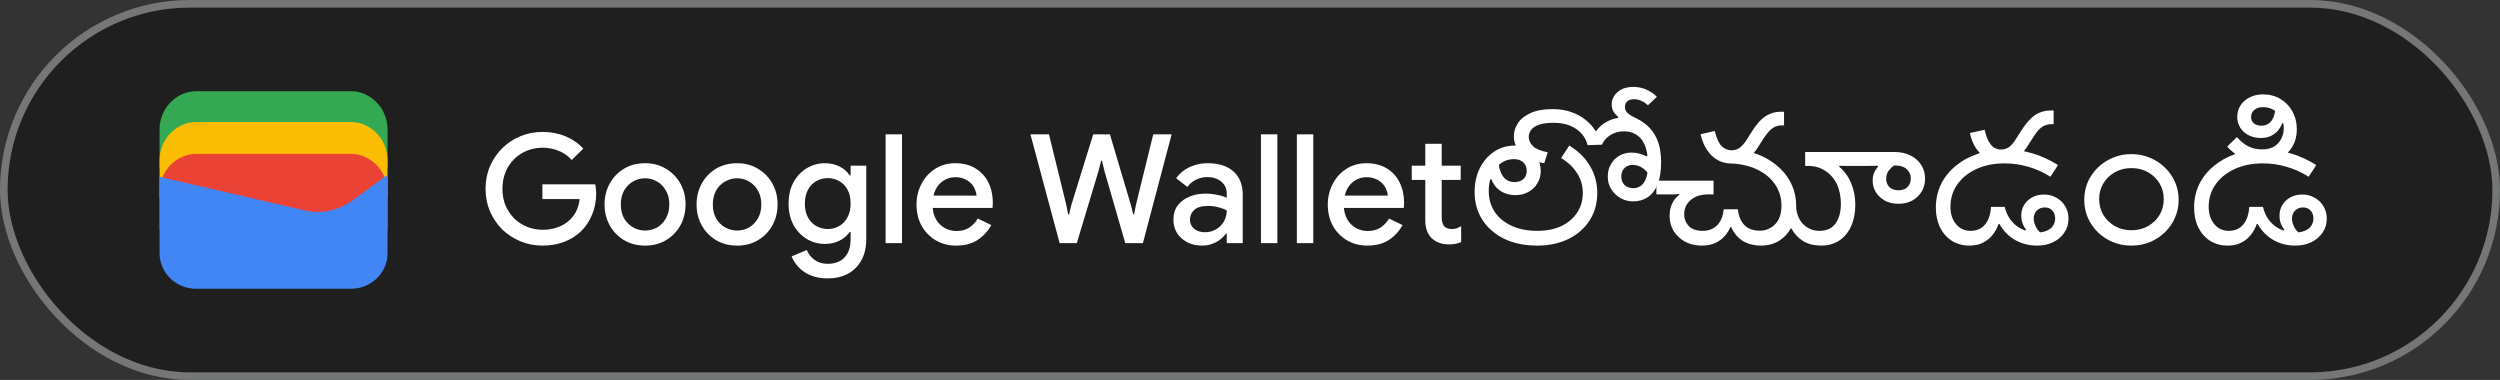 <svg width="329" height="50" viewBox="0 0 329 50" fill="none" xmlns="http://www.w3.org/2000/svg">
<rect x="0" y="0" width="329" height="50" fill="#333333" stroke="none"/>
<rect x="0.5" y="0.5" width="328" height="49" rx="24.5" fill="#1F1F1F"/>
<rect x="0.5" y="0.5" width="328" height="49" rx="24.5" stroke="#747775"/>
<path d="M51 22H21V17C21 14.286 23.202 12 25.817 12H46.184C48.798 12 51 14.286 51 17V22Z" fill="#34A853"/>
<path d="M51 26.054H21V21.054C21 18.339 23.202 16.054 25.817 16.054H46.184C48.798 16.054 51 18.339 51 21.054V26.054Z" fill="#FBBC04"/>
<path d="M51 30.247H21V25.247C21 22.532 23.202 20.247 25.817 20.247H46.184C48.798 20.247 51 22.532 51 25.247V30.247Z" fill="#EA4335"/>
<path d="M21 23.275L40.041 27.679C42.233 28.229 44.699 27.679 46.48 26.303L51 23V33.321C51 35.936 48.808 38 46.206 38H25.794C23.192 38 21 35.936 21 33.321V23.275Z" fill="#4285F4"/>
<path d="M71.4 32.32C70.373 32.32 69.407 32.133 68.5 31.76C67.593 31.387 66.793 30.867 66.1 30.2C65.42 29.52 64.88 28.727 64.48 27.82C64.093 26.9 63.9 25.907 63.9 24.84C63.9 23.773 64.093 22.787 64.48 21.88C64.88 20.96 65.42 20.167 66.1 19.5C66.793 18.82 67.593 18.293 68.5 17.92C69.407 17.547 70.373 17.36 71.4 17.36C72.493 17.36 73.5 17.553 74.42 17.94C75.353 18.327 76.133 18.867 76.76 19.56L75.24 21.06C74.933 20.713 74.58 20.42 74.18 20.18C73.793 19.94 73.367 19.76 72.9 19.64C72.433 19.507 71.933 19.44 71.4 19.44C70.693 19.44 70.02 19.567 69.38 19.82C68.74 20.073 68.173 20.44 67.68 20.92C67.2 21.387 66.82 21.953 66.54 22.62C66.26 23.273 66.12 24.013 66.12 24.84C66.12 25.667 66.26 26.413 66.54 27.08C66.833 27.733 67.22 28.3 67.7 28.78C68.193 29.247 68.76 29.607 69.4 29.86C70.04 30.113 70.713 30.24 71.42 30.24C72.073 30.24 72.68 30.147 73.24 29.96C73.813 29.773 74.313 29.507 74.74 29.16C75.167 28.813 75.513 28.393 75.78 27.9C76.047 27.393 76.213 26.827 76.28 26.2H71.38V24.26H78.34C78.367 24.42 78.393 24.607 78.42 24.82C78.447 25.02 78.46 25.213 78.46 25.4V25.42C78.46 26.447 78.28 27.387 77.92 28.24C77.573 29.093 77.087 29.827 76.46 30.44C75.833 31.04 75.087 31.507 74.22 31.84C73.367 32.16 72.427 32.32 71.4 32.32ZM84.9 32.32C83.847 32.32 82.92 32.08 82.12 31.6C81.32 31.12 80.693 30.473 80.24 29.66C79.787 28.833 79.56 27.913 79.56 26.9C79.56 25.887 79.787 24.973 80.24 24.16C80.693 23.333 81.32 22.68 82.12 22.2C82.92 21.72 83.847 21.48 84.9 21.48C85.94 21.48 86.86 21.727 87.66 22.22C88.46 22.7 89.087 23.347 89.54 24.16C89.993 24.973 90.22 25.887 90.22 26.9C90.22 27.913 89.993 28.833 89.54 29.66C89.087 30.473 88.46 31.12 87.66 31.6C86.86 32.08 85.94 32.32 84.9 32.32ZM84.9 30.34C85.46 30.34 85.98 30.207 86.46 29.94C86.94 29.66 87.326 29.267 87.62 28.76C87.927 28.24 88.08 27.62 88.08 26.9C88.08 26.18 87.927 25.567 87.62 25.06C87.326 24.54 86.94 24.147 86.46 23.88C85.98 23.6 85.46 23.46 84.9 23.46C84.34 23.46 83.813 23.6 83.32 23.88C82.84 24.147 82.447 24.54 82.14 25.06C81.847 25.567 81.7 26.18 81.7 26.9C81.7 27.62 81.847 28.24 82.14 28.76C82.447 29.267 82.847 29.66 83.34 29.94C83.833 30.207 84.353 30.34 84.9 30.34ZM97.009 32.32C95.956 32.32 95.029 32.08 94.229 31.6C93.429 31.12 92.803 30.473 92.349 29.66C91.896 28.833 91.669 27.913 91.669 26.9C91.669 25.887 91.896 24.973 92.349 24.16C92.803 23.333 93.429 22.68 94.229 22.2C95.029 21.72 95.956 21.48 97.009 21.48C98.049 21.48 98.969 21.727 99.769 22.22C100.569 22.7 101.196 23.347 101.649 24.16C102.103 24.973 102.329 25.887 102.329 26.9C102.329 27.913 102.103 28.833 101.649 29.66C101.196 30.473 100.569 31.12 99.769 31.6C98.969 32.08 98.049 32.32 97.009 32.32ZM97.009 30.34C97.569 30.34 98.089 30.207 98.569 29.94C99.049 29.66 99.436 29.267 99.729 28.76C100.036 28.24 100.189 27.62 100.189 26.9C100.189 26.18 100.036 25.567 99.729 25.06C99.436 24.54 99.049 24.147 98.569 23.88C98.089 23.6 97.569 23.46 97.009 23.46C96.449 23.46 95.923 23.6 95.429 23.88C94.949 24.147 94.556 24.54 94.249 25.06C93.956 25.567 93.809 26.18 93.809 26.9C93.809 27.62 93.956 28.24 94.249 28.76C94.556 29.267 94.956 29.66 95.449 29.94C95.943 30.207 96.463 30.34 97.009 30.34ZM108.919 36.64C108.025 36.64 107.252 36.493 106.599 36.2C105.959 35.92 105.439 35.553 105.039 35.1C104.639 34.66 104.352 34.207 104.179 33.74L106.179 32.9C106.392 33.433 106.732 33.867 107.199 34.2C107.679 34.547 108.252 34.72 108.919 34.72C109.865 34.72 110.605 34.44 111.139 33.88C111.672 33.32 111.939 32.527 111.939 31.5V30.52H111.819C111.499 30.987 111.059 31.367 110.499 31.66C109.939 31.953 109.292 32.1 108.559 32.1C107.692 32.1 106.892 31.88 106.159 31.44C105.439 31 104.859 30.387 104.419 29.6C103.992 28.8 103.779 27.867 103.779 26.8C103.779 25.72 103.992 24.787 104.419 24C104.859 23.2 105.439 22.58 106.159 22.14C106.892 21.7 107.692 21.48 108.559 21.48C109.292 21.48 109.939 21.627 110.499 21.92C111.059 22.2 111.499 22.587 111.819 23.08H111.939V21.8H113.999V31.46C113.999 32.567 113.779 33.507 113.339 34.28C112.912 35.053 112.319 35.64 111.559 36.04C110.799 36.44 109.919 36.64 108.919 36.64ZM108.939 30.14C109.472 30.14 109.965 30.013 110.419 29.76C110.885 29.493 111.252 29.113 111.519 28.62C111.799 28.113 111.939 27.507 111.939 26.8C111.939 26.053 111.799 25.433 111.519 24.94C111.252 24.447 110.885 24.073 110.419 23.82C109.965 23.567 109.472 23.44 108.939 23.44C108.405 23.44 107.905 23.567 107.439 23.82C106.985 24.073 106.619 24.453 106.339 24.96C106.059 25.453 105.919 26.067 105.919 26.8C105.919 27.52 106.059 28.133 106.339 28.64C106.619 29.133 106.985 29.507 107.439 29.76C107.905 30.013 108.405 30.14 108.939 30.14ZM116.546 32V17.68H118.706V32H116.546ZM125.815 32.32C124.815 32.32 123.921 32.087 123.135 31.62C122.348 31.153 121.728 30.513 121.275 29.7C120.835 28.887 120.615 27.96 120.615 26.92C120.615 25.947 120.828 25.047 121.255 24.22C121.681 23.393 122.275 22.733 123.035 22.24C123.808 21.733 124.695 21.48 125.695 21.48C126.748 21.48 127.641 21.707 128.375 22.16C129.121 22.613 129.688 23.233 130.075 24.02C130.461 24.807 130.655 25.693 130.655 26.68C130.655 26.827 130.648 26.96 130.635 27.08C130.635 27.2 130.628 27.293 130.615 27.36H122.735C122.788 27.92 122.928 28.407 123.155 28.82C123.448 29.34 123.835 29.733 124.315 30C124.795 30.267 125.315 30.4 125.875 30.4C126.555 30.4 127.121 30.247 127.575 29.94C128.041 29.62 128.408 29.227 128.675 28.76L130.455 29.62C130.015 30.42 129.415 31.073 128.655 31.58C127.895 32.073 126.948 32.32 125.815 32.32ZM122.855 25.74H128.515C128.501 25.487 128.435 25.22 128.315 24.94C128.195 24.647 128.021 24.38 127.795 24.14C127.568 23.9 127.281 23.707 126.935 23.56C126.588 23.4 126.181 23.32 125.715 23.32C125.128 23.32 124.608 23.473 124.155 23.78C123.701 24.073 123.348 24.487 123.095 25.02C122.988 25.247 122.908 25.487 122.855 25.74ZM139.446 32L135.606 17.68H138.046L140.326 26.98L140.566 28.22H140.686L140.986 26.98L143.866 17.68H146.066L148.826 26.98L149.126 28.2H149.246L149.486 26.98L151.766 17.68H154.186L150.406 32H148.086L145.346 22.5L145.026 21.16H144.906L144.566 22.5L141.706 32H139.446ZM158.202 32.32C157.469 32.32 156.816 32.173 156.242 31.88C155.682 31.587 155.236 31.187 154.902 30.68C154.582 30.16 154.422 29.567 154.422 28.9C154.422 28.167 154.609 27.547 154.982 27.04C155.369 26.533 155.882 26.147 156.522 25.88C157.162 25.613 157.869 25.48 158.642 25.48C159.069 25.48 159.462 25.513 159.822 25.58C160.196 25.633 160.516 25.7 160.782 25.78C161.062 25.86 161.282 25.947 161.442 26.04V25.5C161.442 24.833 161.202 24.3 160.722 23.9C160.242 23.5 159.622 23.3 158.862 23.3C158.342 23.3 157.849 23.42 157.382 23.66C156.916 23.887 156.542 24.2 156.262 24.6L154.782 23.46C155.076 23.047 155.429 22.693 155.842 22.4C156.269 22.107 156.742 21.88 157.262 21.72C157.796 21.56 158.349 21.48 158.922 21.48C160.402 21.48 161.542 21.847 162.342 22.58C163.142 23.3 163.542 24.313 163.542 25.62V32H161.442V30.74H161.322C161.149 31.007 160.909 31.26 160.602 31.5C160.309 31.74 159.956 31.933 159.542 32.08C159.142 32.24 158.696 32.32 158.202 32.32ZM158.582 30.56C159.142 30.56 159.636 30.427 160.062 30.16C160.502 29.893 160.842 29.547 161.082 29.12C161.322 28.68 161.442 28.207 161.442 27.7C161.149 27.527 160.789 27.387 160.362 27.28C159.949 27.16 159.509 27.1 159.042 27.1C158.162 27.1 157.536 27.273 157.162 27.62C156.789 27.967 156.602 28.4 156.602 28.92C156.602 29.4 156.782 29.793 157.142 30.1C157.502 30.407 157.982 30.56 158.582 30.56ZM165.94 32V17.68H168.1V32H165.94ZM170.667 32V17.68H172.827V32H170.667ZM179.936 32.32C178.936 32.32 178.042 32.087 177.256 31.62C176.469 31.153 175.849 30.513 175.396 29.7C174.956 28.887 174.736 27.96 174.736 26.92C174.736 25.947 174.949 25.047 175.376 24.22C175.802 23.393 176.396 22.733 177.156 22.24C177.929 21.733 178.816 21.48 179.816 21.48C180.869 21.48 181.762 21.707 182.496 22.16C183.242 22.613 183.809 23.233 184.196 24.02C184.582 24.807 184.776 25.693 184.776 26.68C184.776 26.827 184.769 26.96 184.756 27.08C184.756 27.2 184.749 27.293 184.736 27.36H176.856C176.909 27.92 177.049 28.407 177.276 28.82C177.569 29.34 177.956 29.733 178.436 30C178.916 30.267 179.436 30.4 179.996 30.4C180.676 30.4 181.242 30.247 181.696 29.94C182.162 29.62 182.529 29.227 182.796 28.76L184.576 29.62C184.136 30.42 183.536 31.073 182.776 31.58C182.016 32.073 181.069 32.32 179.936 32.32ZM176.976 25.74H182.636C182.622 25.487 182.556 25.22 182.436 24.94C182.316 24.647 182.142 24.38 181.916 24.14C181.689 23.9 181.402 23.707 181.056 23.56C180.709 23.4 180.302 23.32 179.836 23.32C179.249 23.32 178.729 23.473 178.276 23.78C177.822 24.073 177.469 24.487 177.216 25.02C177.109 25.247 177.029 25.487 176.976 25.74ZM185.787 21.8H187.567V18.92H189.727V21.8H192.227V23.68H189.727V28.58C189.727 29.087 189.827 29.473 190.027 29.74C190.24 30.007 190.593 30.14 191.087 30.14C191.327 30.14 191.54 30.107 191.727 30.04C191.913 29.96 192.1 29.867 192.287 29.76V31.86C192.06 31.953 191.82 32.027 191.567 32.08C191.313 32.133 191.013 32.16 190.667 32.16C189.72 32.16 188.967 31.887 188.407 31.34C187.847 30.78 187.567 30.013 187.567 29.04V23.68H185.787V21.8ZM202.299 32.32C200.659 32.32 199.219 32.027 197.979 31.44C196.752 30.84 195.792 30.013 195.099 28.96C194.406 27.893 194.059 26.667 194.059 25.28C194.059 24.107 194.286 23.06 194.739 22.14C195.206 21.22 195.832 20.493 196.619 19.96C197.419 19.427 198.319 19.16 199.319 19.16C199.986 19.16 200.579 19.307 201.099 19.6C201.619 19.893 202.026 20.293 202.319 20.8C202.612 21.293 202.759 21.867 202.759 22.52C202.759 23.107 202.612 23.64 202.319 24.12C202.039 24.6 201.646 24.98 201.139 25.26C200.646 25.54 200.072 25.68 199.419 25.68C198.686 25.68 198.039 25.5 197.479 25.14C196.932 24.78 196.526 24.26 196.259 23.58L196.119 23.6C195.986 24.067 195.919 24.58 195.919 25.14C195.919 26.18 196.179 27.093 196.699 27.88C197.232 28.667 197.979 29.28 198.939 29.72C199.899 30.16 201.019 30.38 202.299 30.38C203.512 30.38 204.566 30.173 205.459 29.76C206.352 29.333 207.046 28.747 207.539 28C208.046 27.24 208.299 26.373 208.299 25.4C208.299 24.453 208.052 23.593 207.559 22.82C207.079 22.033 206.372 21.36 205.439 20.8L206.519 19.16C207.706 19.88 208.612 20.773 209.239 21.84C209.879 22.907 210.199 24.093 210.199 25.4C210.199 26.747 209.866 27.947 209.199 29C208.532 30.04 207.606 30.853 206.419 31.44C205.232 32.027 203.859 32.32 202.299 32.32ZM197.239 21.7C197.346 22.353 197.539 22.867 197.819 23.24C198.179 23.72 198.679 23.96 199.319 23.96C199.812 23.96 200.199 23.827 200.479 23.56C200.772 23.293 200.919 22.94 200.919 22.5C200.919 22.02 200.766 21.64 200.459 21.36C200.152 21.08 199.739 20.94 199.219 20.94C198.579 20.94 198.012 21.12 197.519 21.48C197.426 21.547 197.332 21.62 197.239 21.7ZM214.923 26.5C214.349 26.5 213.809 26.367 213.303 26.1C212.796 25.82 212.383 25.433 212.063 24.94C211.743 24.447 211.583 23.873 211.583 23.22C211.583 22.607 211.723 22.067 212.003 21.6C212.283 21.12 212.656 20.747 213.123 20.48C213.603 20.213 214.136 20.08 214.723 20.08C215.096 20.08 215.443 20.127 215.763 20.22C216.096 20.3 216.403 20.42 216.683 20.58L216.803 20.46C216.736 19.953 216.629 19.52 216.483 19.16C216.216 18.507 215.843 18.033 215.363 17.74C214.896 17.433 214.356 17.28 213.743 17.28C213.023 17.28 212.403 17.453 211.883 17.8C211.376 18.147 211.023 18.56 210.823 19.04L208.923 19.1C208.803 18.567 208.556 18.08 208.183 17.64C207.796 17.187 207.296 16.827 206.683 16.56C206.056 16.293 205.323 16.16 204.483 16.16C203.643 16.16 202.983 16.247 202.503 16.42C202.023 16.593 201.683 16.827 201.483 17.12C201.283 17.4 201.183 17.7 201.183 18.02C201.183 18.46 201.369 18.867 201.743 19.24C202.116 19.6 202.763 19.867 203.683 20.04L203.223 21.48C201.903 21.267 200.909 20.847 200.243 20.22C199.563 19.593 199.223 18.827 199.223 17.92C199.223 17.307 199.409 16.727 199.783 16.18C200.143 15.633 200.703 15.193 201.463 14.86C202.209 14.527 203.163 14.36 204.323 14.36C205.243 14.36 206.076 14.493 206.823 14.76C207.556 15.027 208.189 15.38 208.723 15.82C209.256 16.26 209.669 16.733 209.963 17.24H210.063C210.463 16.68 210.989 16.24 211.643 15.92C212.056 15.72 212.489 15.587 212.943 15.52V15.36C212.649 15.12 212.436 14.873 212.303 14.62C212.169 14.353 212.103 14.053 212.103 13.72C212.103 13.12 212.349 12.593 212.843 12.14C213.349 11.673 214.056 11.44 214.963 11.44C215.603 11.44 216.189 11.567 216.723 11.82C217.269 12.073 217.709 12.38 218.043 12.74L216.863 13.86C216.609 13.607 216.329 13.413 216.023 13.28C215.716 13.133 215.389 13.06 215.043 13.06C214.643 13.06 214.343 13.153 214.143 13.34C213.943 13.527 213.843 13.767 213.843 14.06C213.843 14.327 213.916 14.553 214.063 14.74C214.209 14.913 214.409 15.073 214.663 15.22C214.916 15.353 215.196 15.5 215.503 15.66C215.809 15.807 216.116 16 216.423 16.24C217.129 16.76 217.669 17.44 218.043 18.28C218.416 19.12 218.603 20.127 218.603 21.3C218.603 22.54 218.443 23.54 218.123 24.3C217.803 25.06 217.363 25.62 216.803 25.98C216.256 26.327 215.629 26.5 214.923 26.5ZM216.803 22.72C216.669 22.533 216.509 22.367 216.323 22.22C215.883 21.873 215.389 21.7 214.843 21.7C214.403 21.7 214.043 21.847 213.763 22.14C213.496 22.42 213.363 22.78 213.363 23.22C213.363 23.7 213.509 24.08 213.803 24.36C214.096 24.627 214.476 24.76 214.943 24.76C215.289 24.76 215.609 24.667 215.903 24.48C216.196 24.28 216.429 23.96 216.603 23.52C216.696 23.293 216.763 23.027 216.803 22.72Z" fill="white"/>
<path d="M223.98 32.32C223.127 32.32 222.38 32.147 221.74 31.8C221.1 31.44 220.6 30.967 220.24 30.38C219.893 29.793 219.72 29.147 219.72 28.44C219.72 27.813 219.827 27.273 220.04 26.82C220.253 26.353 220.573 25.953 221 25.62L220.96 25.52C220.76 25.547 220.547 25.567 220.32 25.58C220.107 25.58 219.887 25.58 219.66 25.58H217.98V23.78H225.5V25.58H224.9C223.847 25.58 223.04 25.833 222.48 26.34C221.92 26.833 221.64 27.447 221.64 28.18C221.64 28.807 221.847 29.333 222.26 29.76C222.673 30.173 223.273 30.38 224.06 30.38C224.86 30.38 225.5 30.133 225.98 29.64C226.473 29.147 226.76 28.447 226.84 27.54H228.7C228.807 28.473 229.107 29.18 229.6 29.66C230.093 30.127 230.753 30.36 231.58 30.36C232.367 30.36 233.04 30.08 233.6 29.52C234.16 28.947 234.44 28.127 234.44 27.06C234.44 26.06 234.18 25.16 233.66 24.36C233.14 23.547 232.393 22.893 231.42 22.4C230.46 21.893 229.307 21.6 227.96 21.52C227.933 21.52 227.907 21.52 227.88 21.52C226.853 21.52 225.98 21.173 225.26 20.48C224.54 19.773 224.053 18.833 223.8 17.66L225.66 17.24C225.9 18.213 226.207 18.88 226.58 19.24C226.967 19.6 227.4 19.78 227.88 19.78C228.267 19.78 228.613 19.673 228.92 19.46C229.24 19.233 229.56 18.867 229.88 18.36L230.48 17.42C230.867 16.793 231.253 16.28 231.64 15.88C232.027 15.48 232.447 15.187 232.9 15C233.353 14.8 233.86 14.7 234.42 14.7H234.78V16.5H234.54C234.193 16.5 233.88 16.56 233.6 16.68C233.333 16.8 233.067 17 232.8 17.28C232.547 17.56 232.26 17.947 231.94 18.44L231.44 19.24C231.227 19.587 231.007 19.887 230.78 20.14C231.153 20.247 231.513 20.38 231.86 20.54C232.793 20.967 233.6 21.513 234.28 22.18C234.96 22.833 235.48 23.58 235.84 24.42C236.2 25.247 236.38 26.127 236.38 27.06C236.38 27.193 236.38 27.32 236.38 27.44C236.513 28.387 236.853 29.107 237.4 29.6C237.987 30.12 238.66 30.38 239.42 30.38C240.38 30.38 241.093 30.053 241.56 29.4C242.027 28.747 242.26 27.893 242.26 26.84C242.26 25.84 242.08 24.967 241.72 24.22C241.36 23.473 240.853 22.893 240.2 22.48C239.56 22.053 238.82 21.84 237.98 21.84H237.56V20H249.24C250.093 20 250.82 20.153 251.42 20.46C252.033 20.767 252.507 21.187 252.84 21.72C253.173 22.24 253.34 22.84 253.34 23.52C253.34 24.16 253.187 24.727 252.88 25.22C252.587 25.713 252.173 26.107 251.64 26.4C251.12 26.68 250.52 26.82 249.84 26.82C249.187 26.82 248.6 26.687 248.08 26.42C247.573 26.14 247.173 25.773 246.88 25.32C246.587 24.853 246.44 24.333 246.44 23.76C246.44 23.4 246.5 23.073 246.62 22.78C246.74 22.473 246.92 22.187 247.16 21.92L247.12 21.82C246.4 21.833 245.707 21.84 245.04 21.84H243.46C243.247 21.84 243.013 21.84 242.76 21.84C242.52 21.84 242.293 21.833 242.08 21.82L242.02 21.92C242.727 22.52 243.26 23.253 243.62 24.12C243.98 24.987 244.16 25.92 244.16 26.92C244.16 27.987 243.98 28.927 243.62 29.74C243.26 30.553 242.74 31.187 242.06 31.64C241.393 32.093 240.593 32.32 239.66 32.32C238.74 32.32 237.947 32.12 237.28 31.72C236.627 31.307 236.113 30.747 235.74 30.04H235.68C235.293 30.733 234.78 31.28 234.14 31.68C233.447 32.107 232.653 32.32 231.76 32.32C230.813 32.32 230.007 32.113 229.34 31.7C228.673 31.273 228.167 30.667 227.82 29.88H227.72C227.387 30.653 226.9 31.253 226.26 31.68C225.62 32.107 224.86 32.32 223.98 32.32ZM249.26 21.78C249.033 21.927 248.84 22.1 248.68 22.3C248.373 22.647 248.22 23.047 248.22 23.5C248.22 23.98 248.367 24.36 248.66 24.64C248.967 24.907 249.36 25.04 249.84 25.04C250.347 25.04 250.74 24.9 251.02 24.62C251.313 24.327 251.46 23.94 251.46 23.46C251.46 22.98 251.28 22.58 250.92 22.26C250.573 21.94 250.067 21.78 249.4 21.78C249.36 21.78 249.313 21.78 249.26 21.78ZM259.178 32.32C258.312 32.32 257.545 32.113 256.878 31.7C256.212 31.273 255.692 30.687 255.318 29.94C254.945 29.18 254.758 28.307 254.758 27.32C254.758 26.227 254.978 25.213 255.418 24.28C255.872 23.347 256.512 22.54 257.338 21.86C258.165 21.167 259.132 20.633 260.238 20.26C260.345 20.22 260.452 20.18 260.558 20.14C259.905 19.473 259.465 18.593 259.238 17.5L261.178 17.08C261.325 17.72 261.505 18.233 261.718 18.62C261.932 18.993 262.172 19.267 262.438 19.44C262.718 19.6 263.018 19.68 263.338 19.68C263.725 19.68 264.072 19.573 264.378 19.36C264.698 19.133 265.012 18.767 265.318 18.26L265.958 17.26C266.345 16.647 266.732 16.14 267.118 15.74C267.505 15.327 267.925 15.027 268.378 14.84C268.832 14.64 269.338 14.54 269.898 14.54H270.258V16.34H270.018C269.672 16.34 269.358 16.4 269.078 16.52C268.798 16.64 268.525 16.84 268.258 17.12C268.005 17.4 267.725 17.793 267.418 18.3L266.878 19.14C266.705 19.42 266.525 19.673 266.338 19.9C266.712 19.98 267.085 20.073 267.458 20.18C268.578 20.5 269.705 21.013 270.838 21.72L269.838 23.26C268.878 22.66 267.898 22.22 266.898 21.94C265.912 21.647 264.872 21.5 263.778 21.5C262.405 21.5 261.178 21.747 260.098 22.24C259.032 22.733 258.192 23.413 257.578 24.28C256.978 25.133 256.678 26.113 256.678 27.22C256.678 28.153 256.925 28.913 257.418 29.5C257.912 30.087 258.545 30.38 259.318 30.38C260.118 30.38 260.752 30.107 261.218 29.56C261.685 29.013 261.952 28.233 262.018 27.22H263.818C264.058 28.247 264.558 29.067 265.318 29.68C265.692 29.973 266.105 30.193 266.558 30.34L266.638 30.24C266.438 29.987 266.278 29.7 266.158 29.38C266.052 29.06 265.998 28.72 265.998 28.36C265.998 27.867 266.118 27.413 266.358 27C266.612 26.573 266.965 26.233 267.418 25.98C267.872 25.727 268.398 25.6 268.998 25.6C269.598 25.6 270.138 25.74 270.618 26.02C271.112 26.287 271.498 26.66 271.778 27.14C272.072 27.62 272.218 28.167 272.218 28.78C272.218 29.473 272.032 30.087 271.658 30.62C271.298 31.153 270.805 31.573 270.178 31.88C269.565 32.173 268.865 32.32 268.078 32.32C267.012 32.32 266.045 32.073 265.178 31.58C264.312 31.073 263.625 30.367 263.118 29.46H263.018C262.685 30.38 262.192 31.087 261.538 31.58C260.885 32.073 260.098 32.32 259.178 32.32ZM268.458 30.58C269.018 30.527 269.478 30.36 269.838 30.08C270.252 29.733 270.458 29.28 270.458 28.72C270.458 28.307 270.332 27.967 270.078 27.7C269.838 27.433 269.512 27.3 269.098 27.3C268.658 27.3 268.305 27.44 268.038 27.72C267.772 27.987 267.638 28.333 267.638 28.76C267.638 29.173 267.765 29.593 268.018 30.02C268.138 30.22 268.285 30.407 268.458 30.58ZM280.49 32.32C279.61 32.32 278.796 32.167 278.05 31.86C277.303 31.54 276.643 31.107 276.07 30.56C275.51 30 275.07 29.36 274.75 28.64C274.443 27.907 274.29 27.127 274.29 26.3C274.29 25.46 274.443 24.68 274.75 23.96C275.07 23.24 275.51 22.607 276.07 22.06C276.643 21.5 277.303 21.067 278.05 20.76C278.796 20.44 279.61 20.28 280.49 20.28C281.37 20.28 282.183 20.44 282.93 20.76C283.69 21.067 284.35 21.5 284.91 22.06C285.483 22.607 285.923 23.24 286.23 23.96C286.55 24.68 286.71 25.46 286.71 26.3C286.71 27.127 286.55 27.907 286.23 28.64C285.923 29.36 285.483 30 284.91 30.56C284.35 31.107 283.69 31.54 282.93 31.86C282.183 32.167 281.37 32.32 280.49 32.32ZM280.49 30.3C281.303 30.3 282.03 30.12 282.67 29.76C283.31 29.4 283.816 28.913 284.19 28.3C284.563 27.687 284.75 26.987 284.75 26.2C284.75 25.427 284.563 24.733 284.19 24.12C283.816 23.507 283.31 23.02 282.67 22.66C282.03 22.3 281.303 22.12 280.49 22.12C279.69 22.12 278.97 22.3 278.33 22.66C277.69 23.02 277.183 23.507 276.81 24.12C276.436 24.733 276.25 25.427 276.25 26.2C276.25 26.973 276.436 27.673 276.81 28.3C277.183 28.913 277.69 29.4 278.33 29.76C278.97 30.12 279.69 30.3 280.49 30.3ZM293.163 32.32C292.296 32.32 291.529 32.113 290.863 31.7C290.196 31.273 289.676 30.687 289.303 29.94C288.929 29.18 288.743 28.307 288.743 27.32C288.743 26.227 288.963 25.213 289.403 24.28C289.856 23.347 290.496 22.54 291.323 21.86C292.136 21.18 293.089 20.647 294.183 20.26C293.783 19.98 293.423 19.653 293.103 19.28L294.383 18.04C294.849 18.587 295.349 18.993 295.883 19.26C296.416 19.527 297.016 19.66 297.683 19.66C298.309 19.66 298.829 19.54 299.243 19.3C299.669 19.047 299.989 18.707 300.203 18.28C300.429 17.853 300.543 17.38 300.543 16.86C300.543 16.633 300.523 16.42 300.483 16.22H300.343C300.116 16.82 299.763 17.293 299.283 17.64C298.803 17.987 298.223 18.16 297.543 18.16C296.943 18.16 296.403 18.04 295.923 17.8C295.456 17.56 295.089 17.233 294.823 16.82C294.556 16.393 294.423 15.92 294.423 15.4C294.423 14.827 294.563 14.32 294.843 13.88C295.136 13.427 295.536 13.073 296.043 12.82C296.563 12.553 297.149 12.42 297.803 12.42C298.669 12.42 299.436 12.62 300.103 13.02C300.769 13.42 301.296 13.967 301.683 14.66C302.069 15.353 302.263 16.14 302.263 17.02C302.263 17.873 302.069 18.633 301.683 19.3C301.509 19.58 301.309 19.84 301.083 20.08C301.203 20.107 301.323 20.14 301.443 20.18C302.563 20.5 303.689 21.013 304.823 21.72L303.823 23.26C302.863 22.66 301.883 22.22 300.883 21.94C299.896 21.647 298.856 21.5 297.763 21.5C296.389 21.5 295.163 21.747 294.083 22.24C293.016 22.733 292.176 23.413 291.563 24.28C290.963 25.133 290.663 26.113 290.663 27.22C290.663 28.153 290.909 28.913 291.403 29.5C291.896 30.087 292.529 30.38 293.303 30.38C294.103 30.38 294.736 30.107 295.203 29.56C295.669 29.013 295.936 28.233 296.003 27.22H297.803C298.043 28.247 298.543 29.067 299.303 29.68C299.676 29.973 300.089 30.193 300.543 30.34L300.623 30.24C300.423 29.987 300.263 29.7 300.143 29.38C300.036 29.06 299.983 28.72 299.983 28.36C299.983 27.867 300.103 27.413 300.343 27C300.596 26.573 300.949 26.233 301.403 25.98C301.856 25.727 302.383 25.6 302.983 25.6C303.583 25.6 304.123 25.74 304.603 26.02C305.096 26.287 305.483 26.66 305.763 27.14C306.056 27.62 306.203 28.167 306.203 28.78C306.203 29.473 306.016 30.087 305.643 30.62C305.283 31.153 304.789 31.573 304.163 31.88C303.549 32.173 302.849 32.32 302.063 32.32C300.996 32.32 300.029 32.073 299.163 31.58C298.296 31.073 297.609 30.367 297.103 29.46H297.003C296.669 30.38 296.176 31.087 295.523 31.58C294.869 32.073 294.083 32.32 293.163 32.32ZM302.443 30.58C303.003 30.527 303.463 30.36 303.823 30.08C304.236 29.733 304.443 29.28 304.443 28.72C304.443 28.307 304.316 27.967 304.063 27.7C303.823 27.433 303.496 27.3 303.083 27.3C302.643 27.3 302.289 27.44 302.023 27.72C301.756 27.987 301.623 28.333 301.623 28.76C301.623 29.173 301.749 29.593 302.003 30.02C302.123 30.22 302.269 30.407 302.443 30.58ZM299.403 14.6C299.336 14.547 299.269 14.5 299.203 14.46C298.789 14.22 298.323 14.1 297.803 14.1C297.309 14.1 296.923 14.227 296.643 14.48C296.376 14.733 296.243 15.047 296.243 15.42C296.243 15.753 296.369 16.027 296.623 16.24C296.876 16.44 297.203 16.54 297.603 16.54C298.163 16.54 298.609 16.32 298.943 15.88C299.183 15.533 299.336 15.107 299.403 14.6Z" fill="white"/>
</svg>
